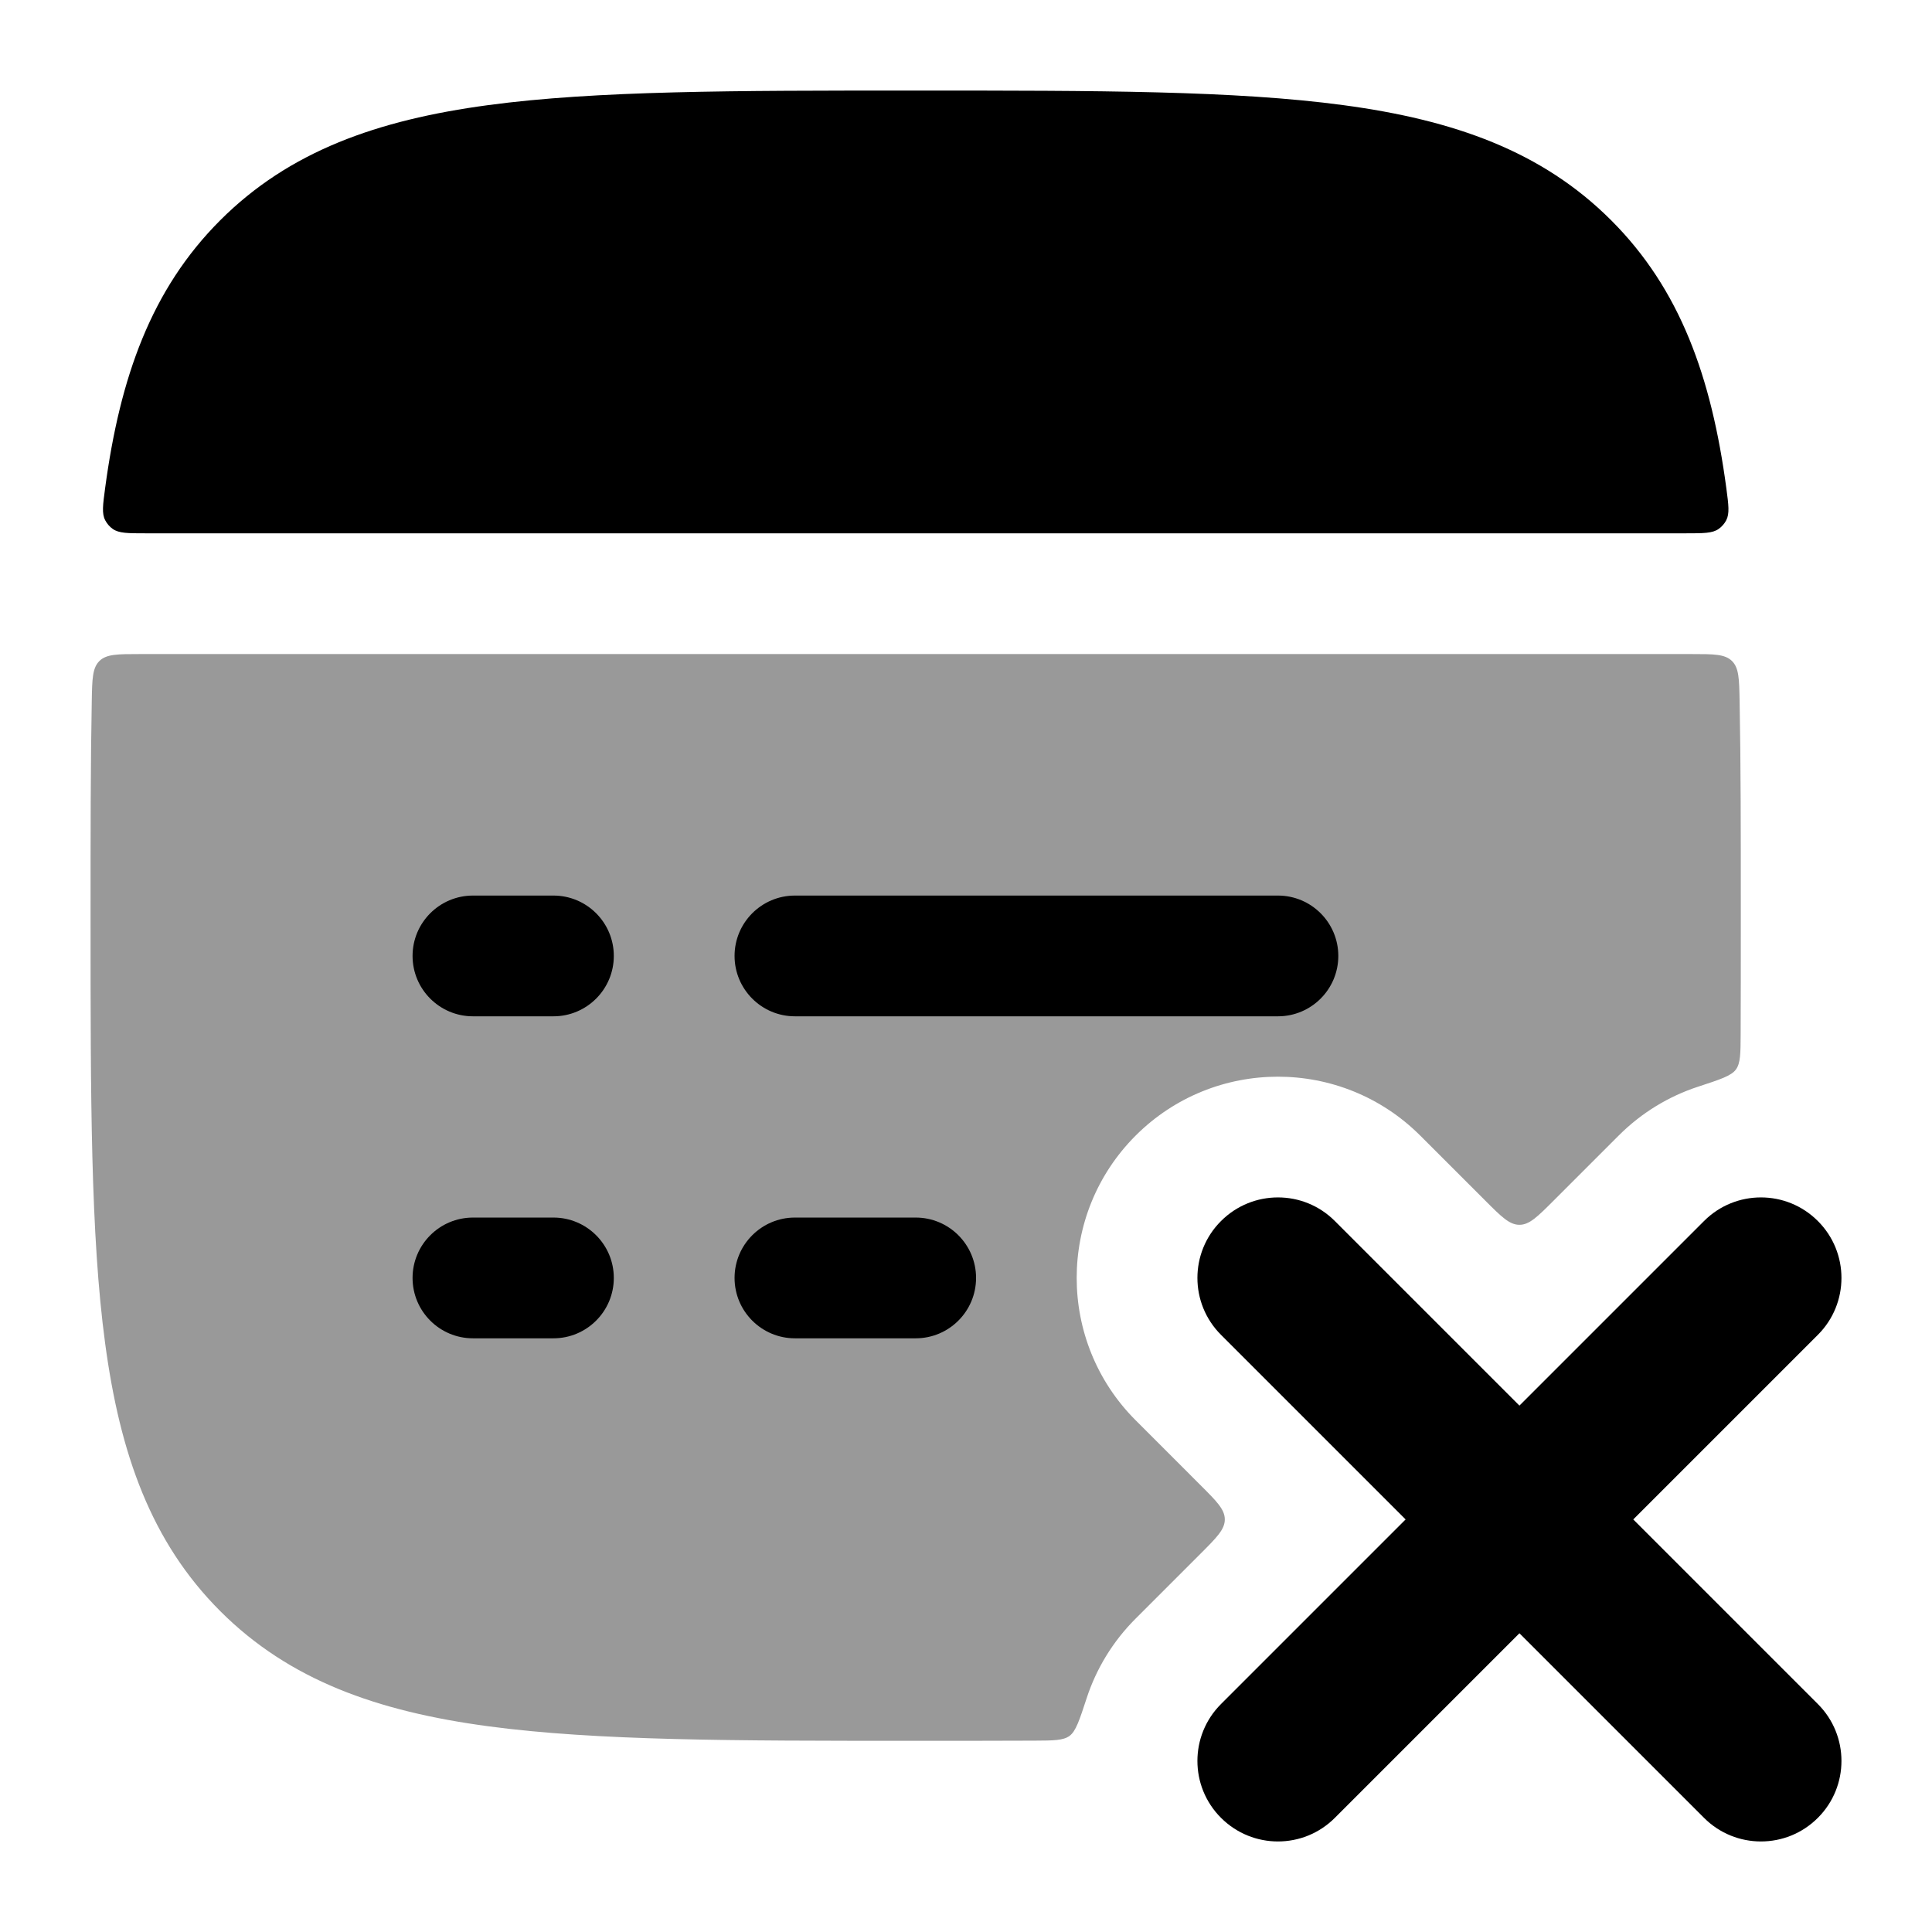<svg width="24" height="24" viewBox="0 0 24 24" xmlns="http://www.w3.org/2000/svg">
<path opacity="0.4" d="M21.515 8.211C21.602 8.297 21.605 8.433 21.61 8.706C21.625 9.492 21.625 10.36 21.625 11.318V11.432C21.625 11.929 21.625 12.402 21.623 12.852C21.622 13.089 21.621 13.208 21.564 13.286C21.507 13.364 21.37 13.409 21.095 13.499C20.734 13.617 20.394 13.82 20.107 14.107L19.299 14.915C19.099 15.115 18.999 15.215 18.875 15.215C18.751 15.215 18.651 15.115 18.451 14.915L17.643 14.107C16.666 13.131 15.084 13.131 14.107 14.107C13.131 15.084 13.131 16.666 14.107 17.643L14.915 18.451C15.115 18.651 15.215 18.751 15.215 18.875C15.215 18.999 15.115 19.099 14.915 19.299L14.107 20.107C13.82 20.394 13.617 20.734 13.499 21.095C13.409 21.37 13.364 21.507 13.286 21.564C13.208 21.621 13.089 21.622 12.851 21.623C12.402 21.625 11.929 21.625 11.432 21.625H11.318C9.127 21.625 7.406 21.625 6.063 21.444C4.686 21.259 3.594 20.872 2.736 20.014C1.878 19.156 1.491 18.064 1.306 16.687C1.125 15.344 1.125 13.623 1.125 11.432V11.318C1.125 10.36 1.125 9.492 1.14 8.706C1.145 8.433 1.148 8.297 1.235 8.211C1.323 8.125 1.461 8.125 1.736 8.125H21.014C21.289 8.125 21.427 8.125 21.515 8.211Z" fill="currentColor"/>
<path fill-rule="evenodd" clip-rule="evenodd" d="M22.582 15.168C22.973 15.558 22.973 16.192 22.582 16.582L20.289 18.875L22.582 21.168C22.973 21.558 22.973 22.192 22.582 22.582C22.192 22.973 21.558 22.973 21.168 22.582L18.875 20.289L16.582 22.582C16.192 22.973 15.559 22.973 15.168 22.582C14.777 22.192 14.777 21.558 15.168 21.168L17.461 18.875L15.168 16.582C14.777 16.192 14.777 15.558 15.168 15.168C15.559 14.777 16.192 14.777 16.582 15.168L18.875 17.461L21.168 15.168C21.558 14.777 22.192 14.777 22.582 15.168Z" fill="currentColor"/>
<path d="M11.318 1.125H11.432C13.623 1.125 15.344 1.125 16.687 1.306C18.064 1.491 19.156 1.878 20.014 2.736C20.873 3.594 21.26 4.686 21.445 6.063C21.473 6.274 21.487 6.379 21.444 6.463C21.422 6.505 21.388 6.544 21.349 6.571C21.272 6.625 21.162 6.625 20.942 6.625H1.808C1.588 6.625 1.479 6.625 1.401 6.571C1.362 6.544 1.329 6.505 1.307 6.463C1.263 6.379 1.278 6.274 1.306 6.063C1.491 4.686 1.878 3.594 2.736 2.736C3.594 1.878 4.687 1.491 6.063 1.306C7.407 1.125 9.127 1.125 11.318 1.125Z" fill="currentColor"/>
<path fill-rule="evenodd" clip-rule="evenodd" d="M5.125 11.875C5.125 11.461 5.461 11.125 5.875 11.125H6.875C7.289 11.125 7.625 11.461 7.625 11.875C7.625 12.289 7.289 12.625 6.875 12.625H5.875C5.461 12.625 5.125 12.289 5.125 11.875ZM9.125 11.875C9.125 11.461 9.461 11.125 9.875 11.125H15.875C16.289 11.125 16.625 11.461 16.625 11.875C16.625 12.289 16.289 12.625 15.875 12.625H9.875C9.461 12.625 9.125 12.289 9.125 11.875ZM5.125 15.875C5.125 15.461 5.461 15.125 5.875 15.125H6.875C7.289 15.125 7.625 15.461 7.625 15.875C7.625 16.289 7.289 16.625 6.875 16.625H5.875C5.461 16.625 5.125 16.289 5.125 15.875ZM9.125 15.875C9.125 15.461 9.461 15.125 9.875 15.125H11.375C11.789 15.125 12.125 15.461 12.125 15.875C12.125 16.289 11.789 16.625 11.375 16.625H9.875C9.461 16.625 9.125 16.289 9.125 15.875Z" fill="currentColor"/>
</svg>
